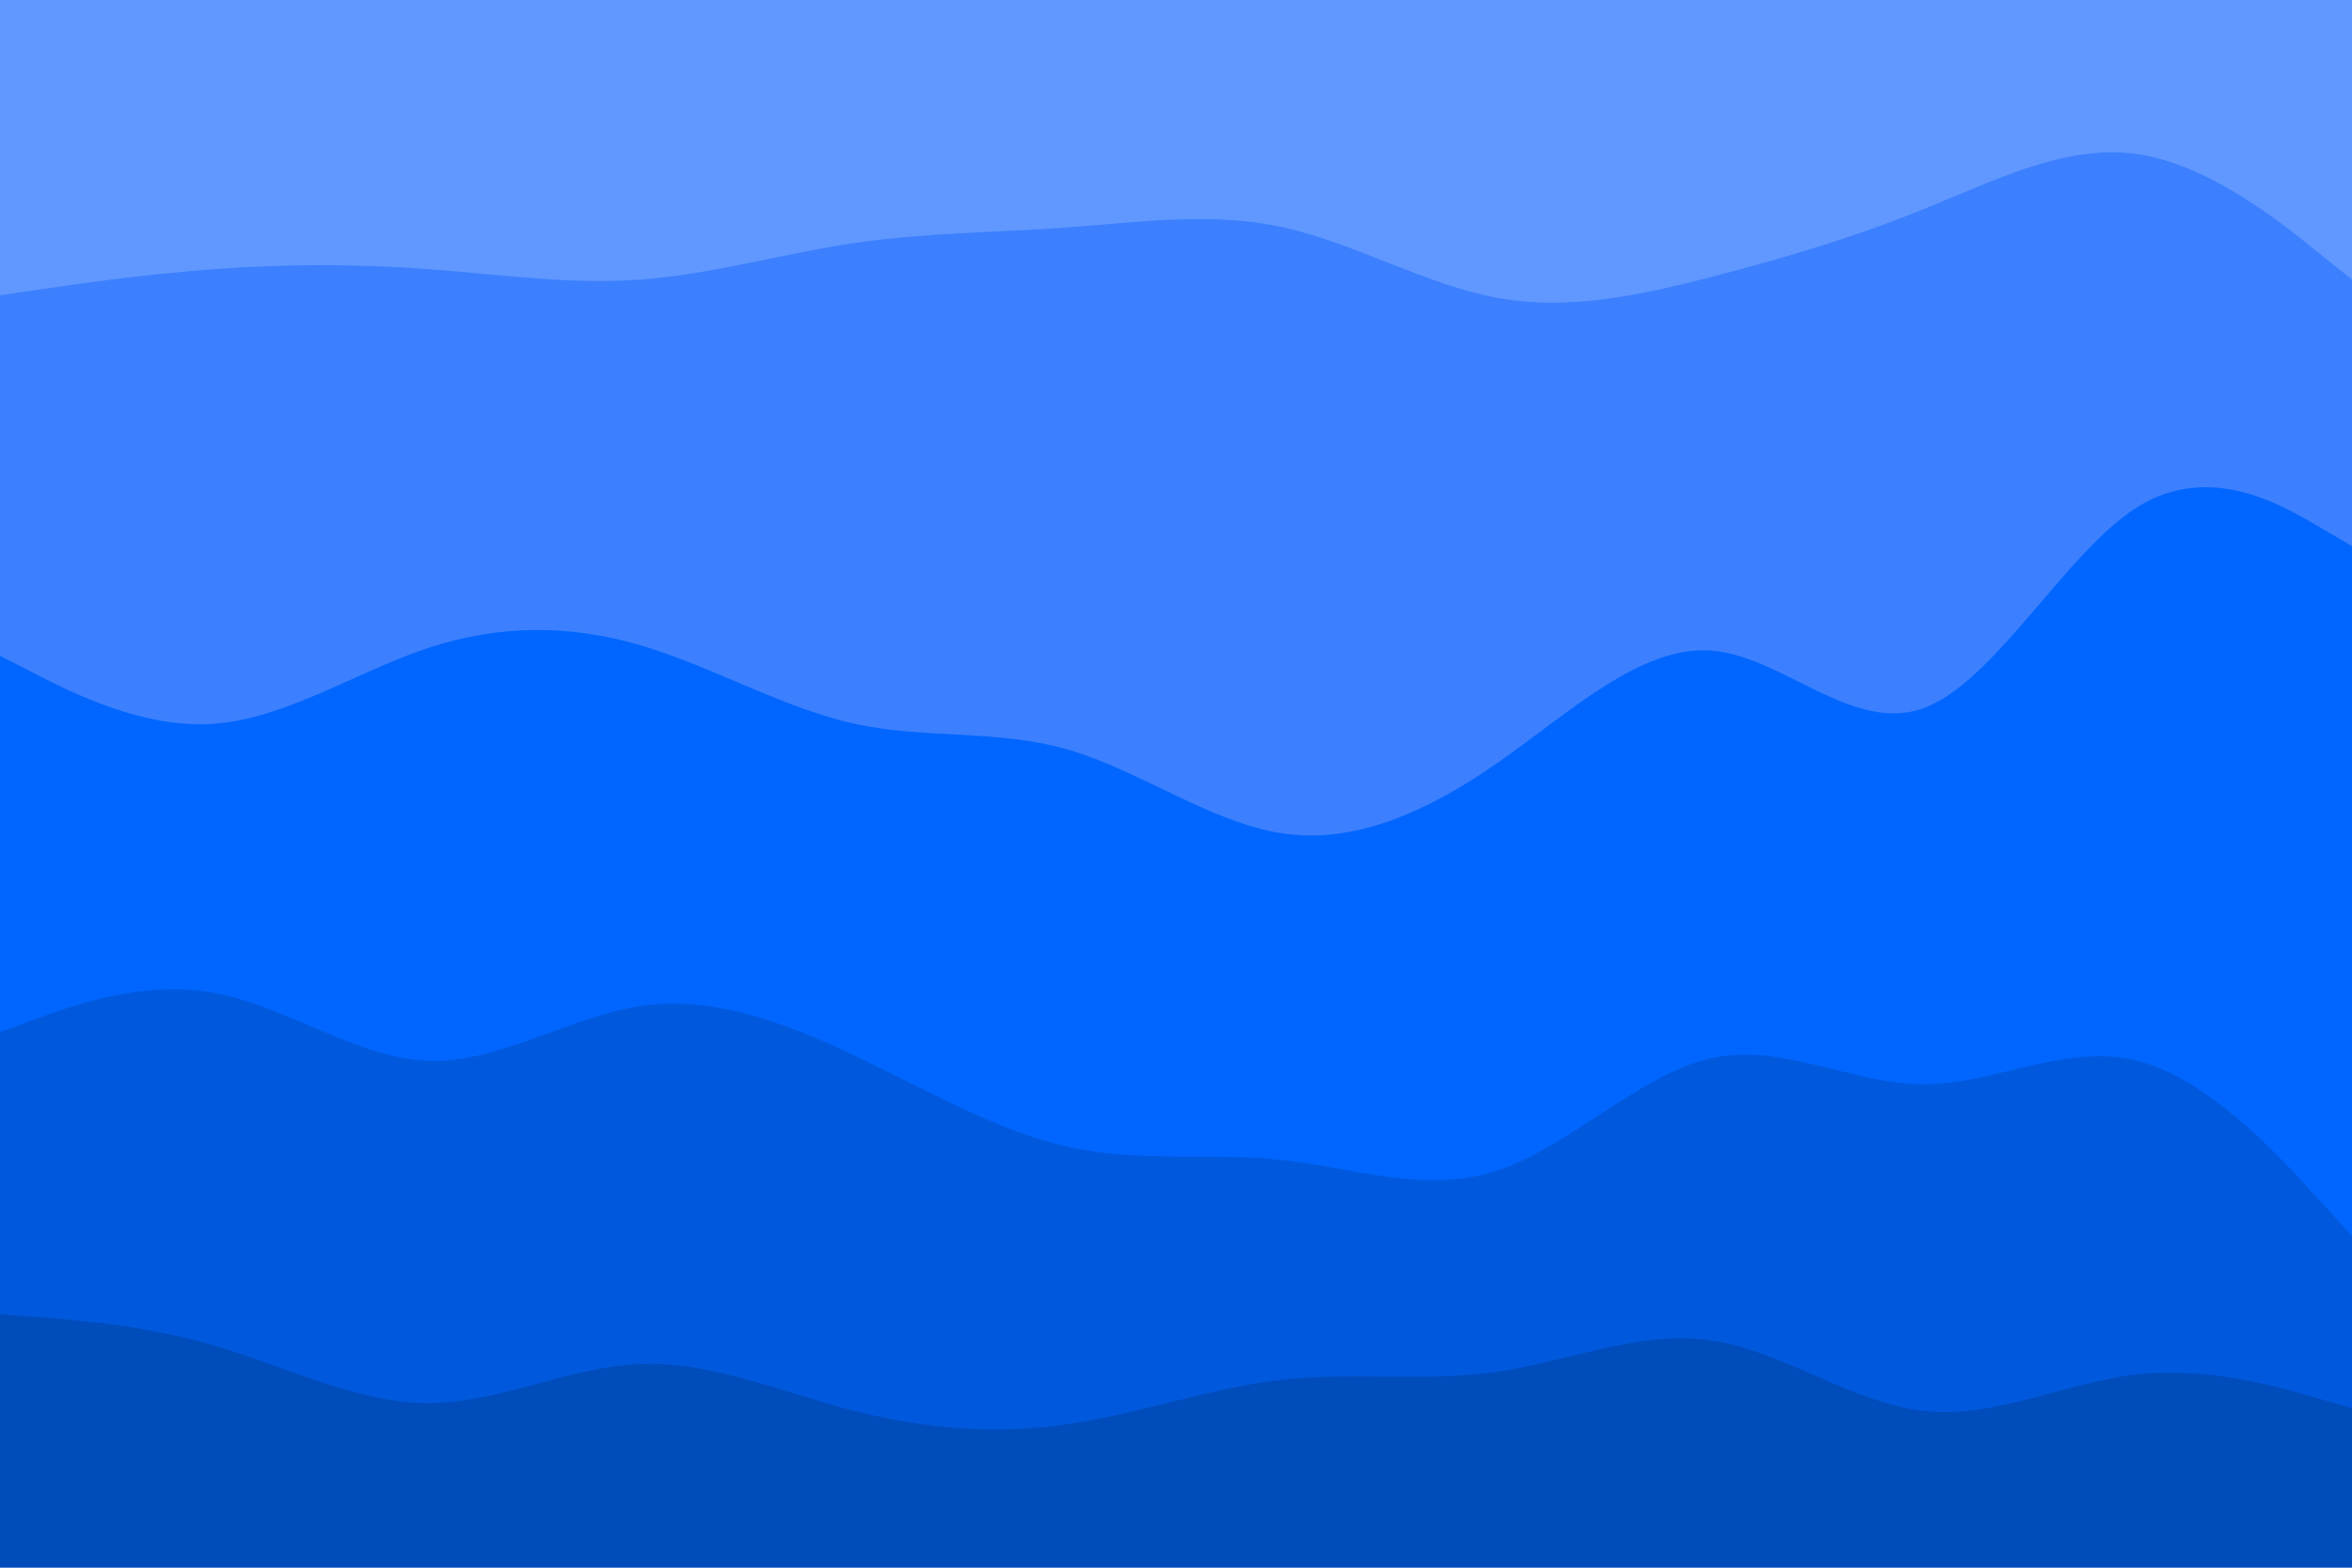 <svg id="visual" viewBox="0 0 900 600" width="900" height="600" xmlns="http://www.w3.org/2000/svg" xmlns:xlink="http://www.w3.org/1999/xlink" version="1.1"><path d="M0 115L13.7 113C27.3 111 54.7 107 82 105C109.3 103 136.7 103 163.8 105C191 107 218 111 245.2 109C272.3 107 299.7 99 327 95C354.3 91 381.7 91 409 89C436.3 87 463.7 83 491 89C518.3 95 545.7 111 573 116C600.3 121 627.7 115 654.8 108C682 101 709 93 736.2 82C763.3 71 790.7 57 818 61C845.3 65 872.7 87 886.3 98L900 109L900 0L886.3 0C872.7 0 845.3 0 818 0C790.7 0 763.3 0 736.2 0C709 0 682 0 654.8 0C627.7 0 600.3 0 573 0C545.7 0 518.3 0 491 0C463.7 0 436.3 0 409 0C381.7 0 354.3 0 327 0C299.7 0 272.3 0 245.2 0C218 0 191 0 163.8 0C136.7 0 109.3 0 82 0C54.7 0 27.3 0 13.7 0L0 0Z" fill="#6198ff"></path><path d="M0 253L13.7 260C27.3 267 54.7 281 82 279C109.3 277 136.7 259 163.8 250C191 241 218 241 245.2 249C272.3 257 299.7 273 327 279C354.3 285 381.7 281 409 289C436.3 297 463.7 317 491 321C518.3 325 545.7 313 573 294C600.3 275 627.7 249 654.8 251C682 253 709 283 736.2 273C763.3 263 790.7 213 818 196C845.3 179 872.7 195 886.3 203L900 211L900 107L886.3 96C872.7 85 845.3 63 818 59C790.7 55 763.3 69 736.2 80C709 91 682 99 654.8 106C627.7 113 600.3 119 573 114C545.7 109 518.3 93 491 87C463.7 81 436.3 85 409 87C381.7 89 354.3 89 327 93C299.7 97 272.3 105 245.2 107C218 109 191 105 163.8 103C136.7 101 109.3 101 82 103C54.7 105 27.3 109 13.7 111L0 113Z" fill="#3c80ff"></path><path d="M0 397L13.7 392C27.3 387 54.7 377 82 382C109.3 387 136.7 407 163.8 408C191 409 218 391 245.2 387C272.3 383 299.7 393 327 406C354.3 419 381.7 435 409 441C436.3 447 463.7 443 491 446C518.3 449 545.7 459 573 450C600.3 441 627.7 413 654.8 407C682 401 709 417 736.2 417C763.3 417 790.7 401 818 408C845.3 415 872.7 445 886.3 460L900 475L900 209L886.3 201C872.7 193 845.3 177 818 194C790.7 211 763.3 261 736.2 271C709 281 682 251 654.8 249C627.7 247 600.3 273 573 292C545.7 311 518.3 323 491 319C463.7 315 436.3 295 409 287C381.7 279 354.3 283 327 277C299.7 271 272.3 255 245.2 247C218 239 191 239 163.8 248C136.7 257 109.3 275 82 277C54.7 279 27.3 265 13.7 258L0 251Z" fill="#0066ff"></path><path d="M0 505L13.7 506C27.3 507 54.7 509 82 517C109.3 525 136.7 539 163.8 539C191 539 218 525 245.2 524C272.3 523 299.7 535 327 542C354.3 549 381.7 551 409 547C436.3 543 463.7 533 491 530C518.3 527 545.7 531 573 527C600.3 523 627.7 511 654.8 515C682 519 709 539 736.2 542C763.3 545 790.7 531 818 528C845.3 525 872.7 533 886.3 537L900 541L900 473L886.3 458C872.7 443 845.3 413 818 406C790.7 399 763.3 415 736.2 415C709 415 682 399 654.8 405C627.7 411 600.3 439 573 448C545.7 457 518.3 447 491 444C463.7 441 436.3 445 409 439C381.7 433 354.3 417 327 404C299.7 391 272.3 381 245.2 385C218 389 191 407 163.8 406C136.7 405 109.3 385 82 380C54.7 375 27.3 385 13.7 390L0 395Z" fill="#0059dd"></path><path d="M0 601L13.7 601C27.3 601 54.7 601 82 601C109.3 601 136.7 601 163.8 601C191 601 218 601 245.2 601C272.3 601 299.7 601 327 601C354.3 601 381.7 601 409 601C436.3 601 463.7 601 491 601C518.3 601 545.7 601 573 601C600.3 601 627.7 601 654.8 601C682 601 709 601 736.2 601C763.3 601 790.7 601 818 601C845.3 601 872.7 601 886.3 601L900 601L900 539L886.3 535C872.7 531 845.3 523 818 526C790.7 529 763.3 543 736.2 540C709 537 682 517 654.8 513C627.7 509 600.3 521 573 525C545.7 529 518.3 525 491 528C463.7 531 436.3 541 409 545C381.7 549 354.3 547 327 540C299.7 533 272.3 521 245.2 522C218 523 191 537 163.8 537C136.7 537 109.3 523 82 515C54.7 507 27.3 505 13.7 504L0 503Z" fill="#004cbb"></path></svg>